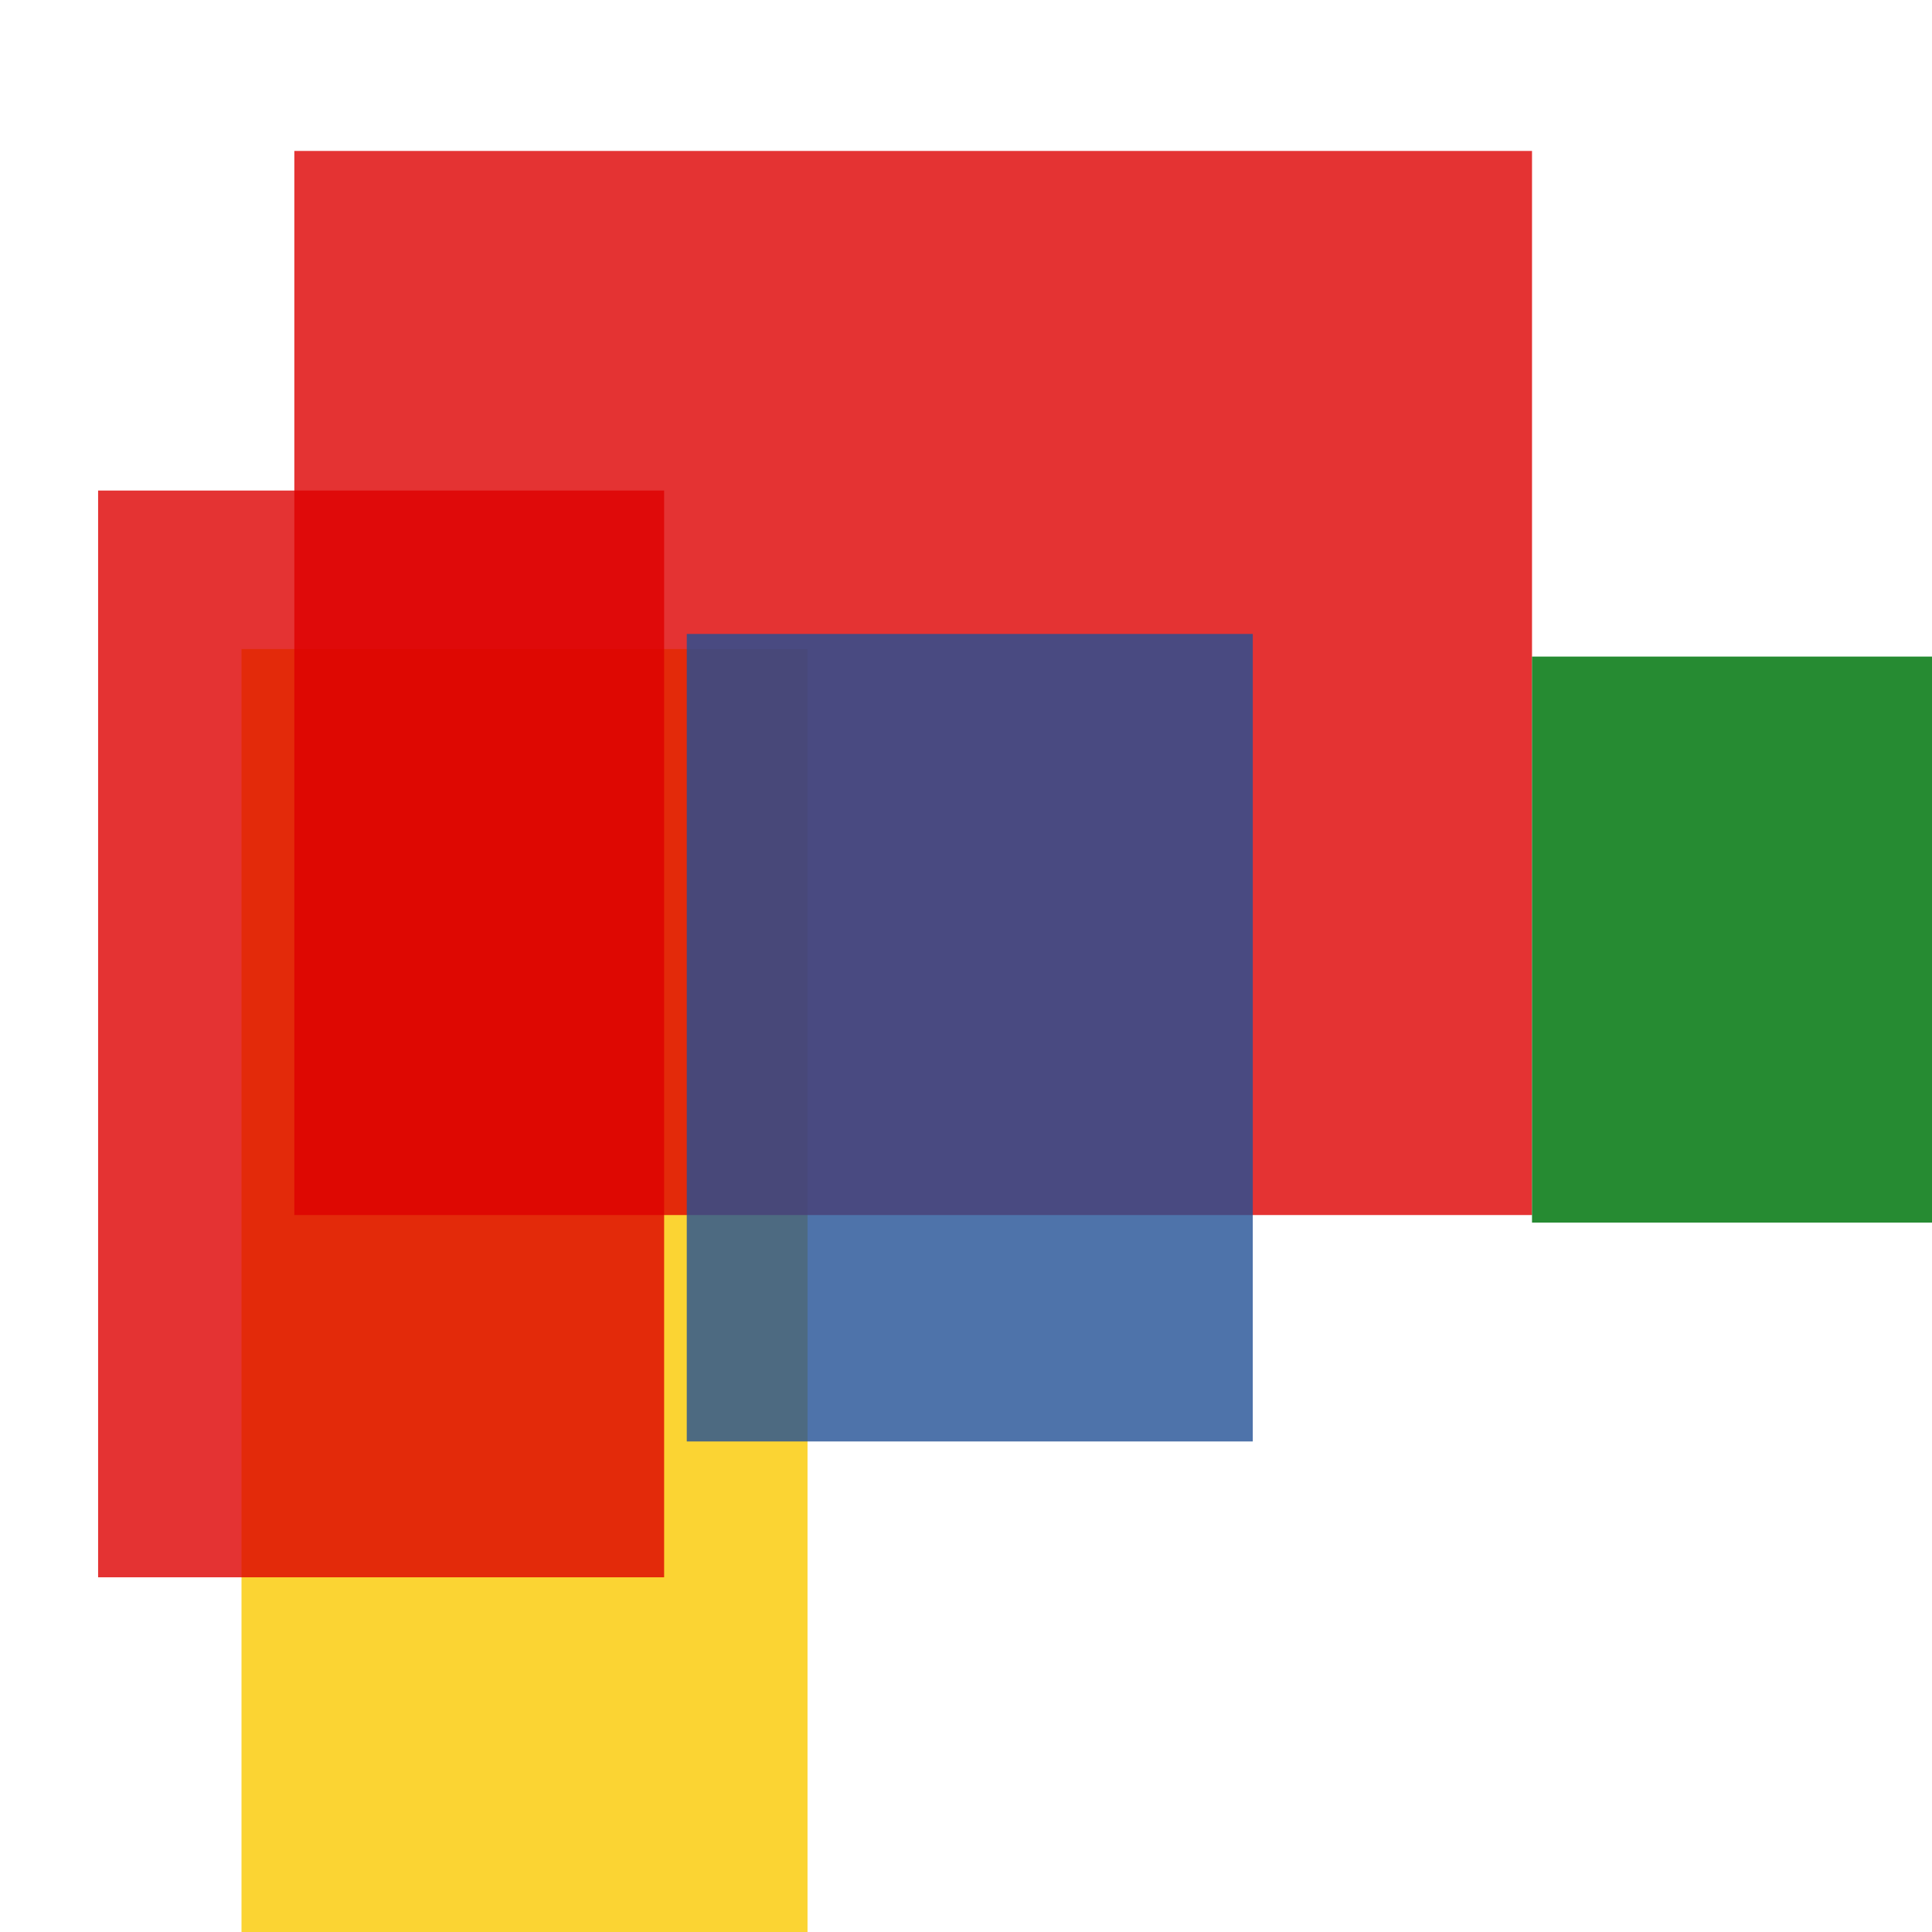 <svg width='256' height='256'><rect x='0' y='0' width='256' height='256' fill='white'/><rect x='32' y='86' width='75' height='192' opacity='0.80' fill='#fac901'/><rect x='13' y='65' width='75' height='144' opacity='0.80' fill='#dd0100'/><rect x='39' y='20' width='164' height='141' opacity='0.80' fill='#dd0100'/><rect x='91' y='84' width='75' height='107' opacity='0.80' fill='#225095'/><rect x='203' y='87' width='199' height='75' opacity='0.85' fill='#00770F'/></svg>